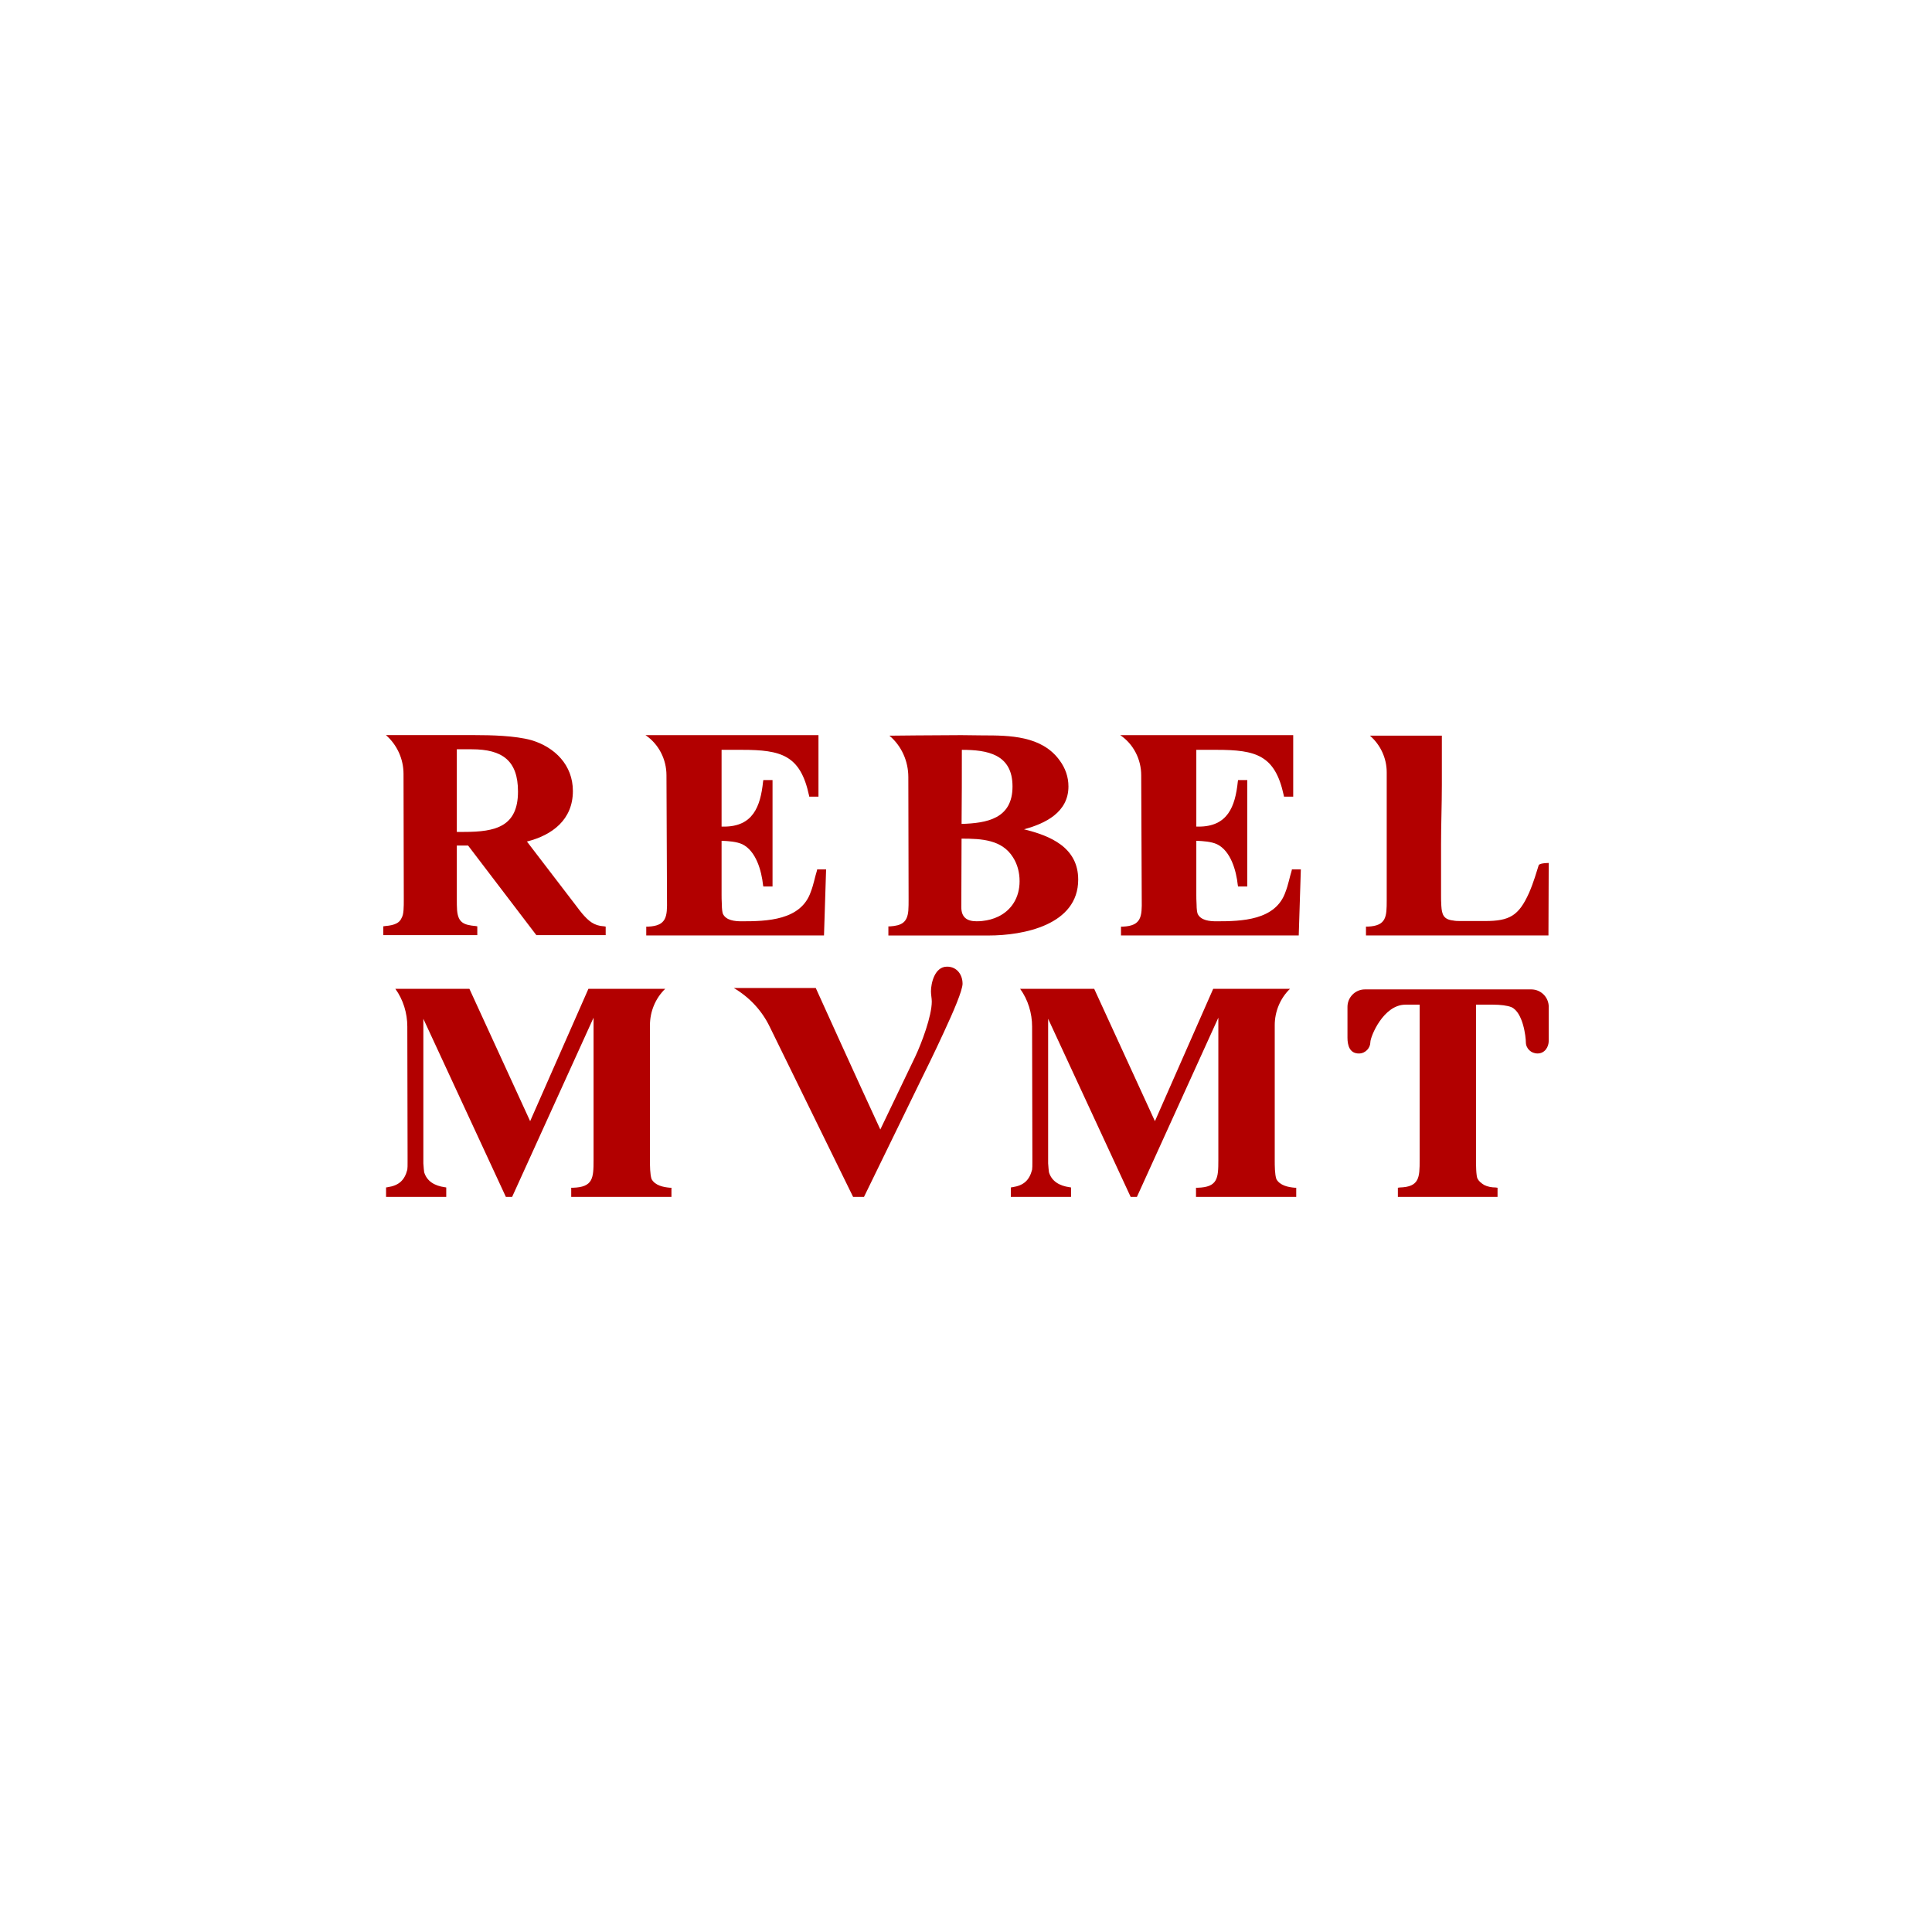 <?xml version="1.0" encoding="UTF-8"?><svg id="Layer_1" xmlns="http://www.w3.org/2000/svg" viewBox="0 0 800 800"><defs><style>.cls-1{fill:#b20000;}</style></defs><path class="cls-1" d="M250.8,383.69v3.54h-28.7l-28.27-37.1h-4.67v22.15c0,1.77,0,3.32,.11,4.65,.44,5.09,2.72,6.09,7.72,6.53l.65,.11v3.65h-38.92v-3.65l.76-.11c4.13-.33,5.98-1.44,6.74-3.21,.54-.89,.76-1.99,.87-3.32,.11-1.33,.11-2.99,.11-4.65l-.11-51.83c0-6.09-2.61-11.96-7.28-16.06h36.64c6.85,0,16.85,.22,23.59,2.1,9.68,2.88,17.18,10.3,17.18,21.04,0,11.85-8.48,18.27-19.03,20.93l20.44,26.69c.87,1.11,1.63,2.22,2.5,3.21,2.61,2.99,4.78,4.98,9.02,5.21l.65,.11Zm-36.31-55.93c0-12.74-6.41-17.5-19.13-17.5h-6.2v34.22h3.04c13.05,0,22.29-2.22,22.29-16.72Z"/><path class="cls-1" d="M342.07,359.99l-.87,27.36h-73.6v-3.65h.76c7.72-.33,7.94-4.21,7.83-11.08l-.22-51.61c0-6.64-3.26-12.96-8.7-16.61h71.64v25.47h-3.81l-.11-.55c-3.59-16.61-11.42-18.83-27.83-18.83h-8.37v31.79h.98c11.96,0,15.11-8.2,16.2-18.61l.11-.66h3.81v44.08h-3.81l-.11-.55c-.65-6.09-2.94-14.18-8.59-16.95-2.39-1.11-5.76-1.33-8.59-1.44v22.26c0,.78,0,2.55,.11,4.21,0,1.77,.22,3.21,.44,3.77,1.3,2.77,5,3.1,7.72,3.1,10.44,0,24.68-.33,28.7-12.29,1.09-2.77,1.63-5.87,2.5-8.64l.11-.55h3.7Z"/><path class="cls-1" d="M406.78,381.35c.3,.03,.61,.04,.92,.04,2.11,0,4.06-.69,5.64-1.85-1.95,.95-4.16,1.56-6.56,1.81Zm17.27-37.97c8.7-2.33,18.37-6.98,18.37-17.72,0-3.99-1.3-7.64-3.69-10.85-7.39-10.19-20.76-10.3-31.86-10.3l-8.58-.1h-.76c-9.35,0-29.24,.22-29.24,.22,5,4.21,7.83,10.52,7.83,17.17l.11,50.62c0,1.66,0,3.21-.11,4.65-.43,4.87-2.72,6.2-7.61,6.53h-.65v3.77h41.53c14.35,0,37.07-4.32,37.07-23.14,0-13.41-11.63-18.17-22.39-20.82Zm-25.77-32.89c10.55,0,20.98,1.77,20.98,15.17s-10.65,15.18-21.09,15.51c.11-10.19,.11-20.49,.11-30.68Zm15.06,69.06c-1.95,.95-4.16,1.56-6.56,1.81-.78,.08-1.58,.12-2.41,.12-4.14,0-6.31-1.77-6.31-5.86,0-9.42,.1-18.94,.1-28.36,8.38,0,16.74,.44,21.31,7.75,1.85,2.88,2.72,6.32,2.72,9.86,0,6.9-3.44,12.07-8.86,14.68Z"/><path class="cls-1" d="M538.65,359.99l-.87,27.36h-73.6v-3.65h.76c7.72-.33,7.94-4.21,7.83-11.08l-.22-51.61c0-6.64-3.26-12.96-8.7-16.61h71.64v25.47h-3.81l-.11-.55c-3.59-16.61-11.42-18.83-27.83-18.83h-8.37v31.79h.98c11.96,0,15.11-8.2,16.2-18.61l.11-.66h3.81v44.08h-3.81l-.11-.55c-.65-6.09-2.94-14.18-8.59-16.95-2.39-1.11-5.76-1.33-8.59-1.44v22.26c0,.78,0,2.55,.11,4.21,0,1.77,.22,3.21,.44,3.77,1.3,2.77,5,3.1,7.72,3.1,10.44,0,24.68-.33,28.7-12.29,1.09-2.77,1.63-5.87,2.5-8.64l.11-.55h3.7Z"/><path class="cls-1" d="M641.29,357.33l-.11,30.01h-75.56v-3.65h.76c7.72-.33,7.83-4.1,7.83-10.96v-52.94c0-5.87-2.61-11.41-6.96-15.17h29.79v20.49c0,8.08-.33,16.17-.33,24.37v21.6c0,.78,0,2.44,.11,3.99,.22,3.54,.87,5.65,4.89,6.09,.98,.22,2.07,.22,3.04,.22h10.22c10.11,0,13.92-2.21,18.16-11.63,1.85-4.21,3.15-8.75,4.13-11.85v.22c.65-.78,4.02-.78,4.02-.78Z"/><path class="cls-1" d="M278.03,491.82v3.79h-41.5v-3.79h.68c8.34-.23,8.57-4.02,8.57-11.37v-59.05l-33.72,74.21h-2.59l-34.17-73.75v59.85c.11,1.61,.23,2.99,.34,3.68,1.13,3.79,4.4,5.63,8.46,6.2l.68,.11v3.91h-24.92v-3.91l.68-.11c4.62-.69,6.99-2.87,8.12-7.24,.11-.69,.11-1.72,.11-2.99v-3.22l-.11-53.07c0-5.51-1.69-11.14-4.96-15.62h30.67l25.15,54.8,24.13-54.8h31.8c-4.06,3.91-6.32,9.42-6.32,15.05v55.94c0,2.18,0,5.86,.68,7.81,1.47,2.64,4.85,3.33,7.56,3.56h.68Z"/><path class="cls-1" d="M398.58,407.27c0,2.87-3.83,11.72-7.78,20.22-3.95,8.62-8.12,17-9.25,19.3l-23.79,48.82h-4.51l-34.51-70.42c-3.27-6.78-8.46-12.29-14.89-16.08h33.94s17.82,39.4,26.73,58.59l14.43-30.1c2.71-5.74,6.88-16.89,6.88-22.86,0-1.38-.34-2.76-.34-4.25,0-3.22,1.47-10.22,6.65-10.22,4.29,0,6.43,3.56,6.43,7.01Z"/><path class="cls-1" d="M536.74,491.82v3.79h-41.5v-3.79h.68c8.34-.23,8.57-4.02,8.57-11.37v-59.05l-33.72,74.21h-2.59l-34.17-73.75v59.85c.11,1.61,.23,2.99,.34,3.68,1.13,3.79,4.4,5.63,8.46,6.2l.68,.11v3.91h-24.92v-3.91l.68-.11c4.62-.69,6.99-2.87,8.12-7.24,.11-.69,.11-1.72,.11-2.99v-3.22l-.11-53.07c0-5.51-1.69-11.14-4.96-15.62h30.67l25.15,54.8,24.13-54.8h31.8c-4.06,3.91-6.32,9.42-6.32,15.05v55.94c0,2.18,0,5.86,.68,7.81,1.47,2.64,4.85,3.33,7.56,3.56h.68Z"/><path class="cls-1" d="M641.29,416.92v14.13c0,2.41-1.58,5.17-4.62,5.17-2.71,0-4.85-2.07-4.85-4.71,0-2.07-1.13-12.29-5.98-14.47-1.69-.69-4.62-1.03-7.67-1.03h-6.99v64.33c0,1.49,0,6.78,.68,7.81,.56,1.03,1.58,1.84,2.71,2.53,1.35,.69,3.05,1.03,4.74,1.03l.79,.11v3.79h-41.27v-3.79l.79-.11c8.12-.23,8.23-4.14,8.23-11.37v-64.33h-5.86c-9.25,0-14.55,13.33-14.55,15.51,0,2.41-2.03,4.71-4.74,4.71-3.83,0-4.74-3.33-4.74-6.55v-12.75c0-4.02,3.27-7.24,7.22-7.24h68.9c3.95,0,7.22,3.22,7.22,7.24Z"/></svg>